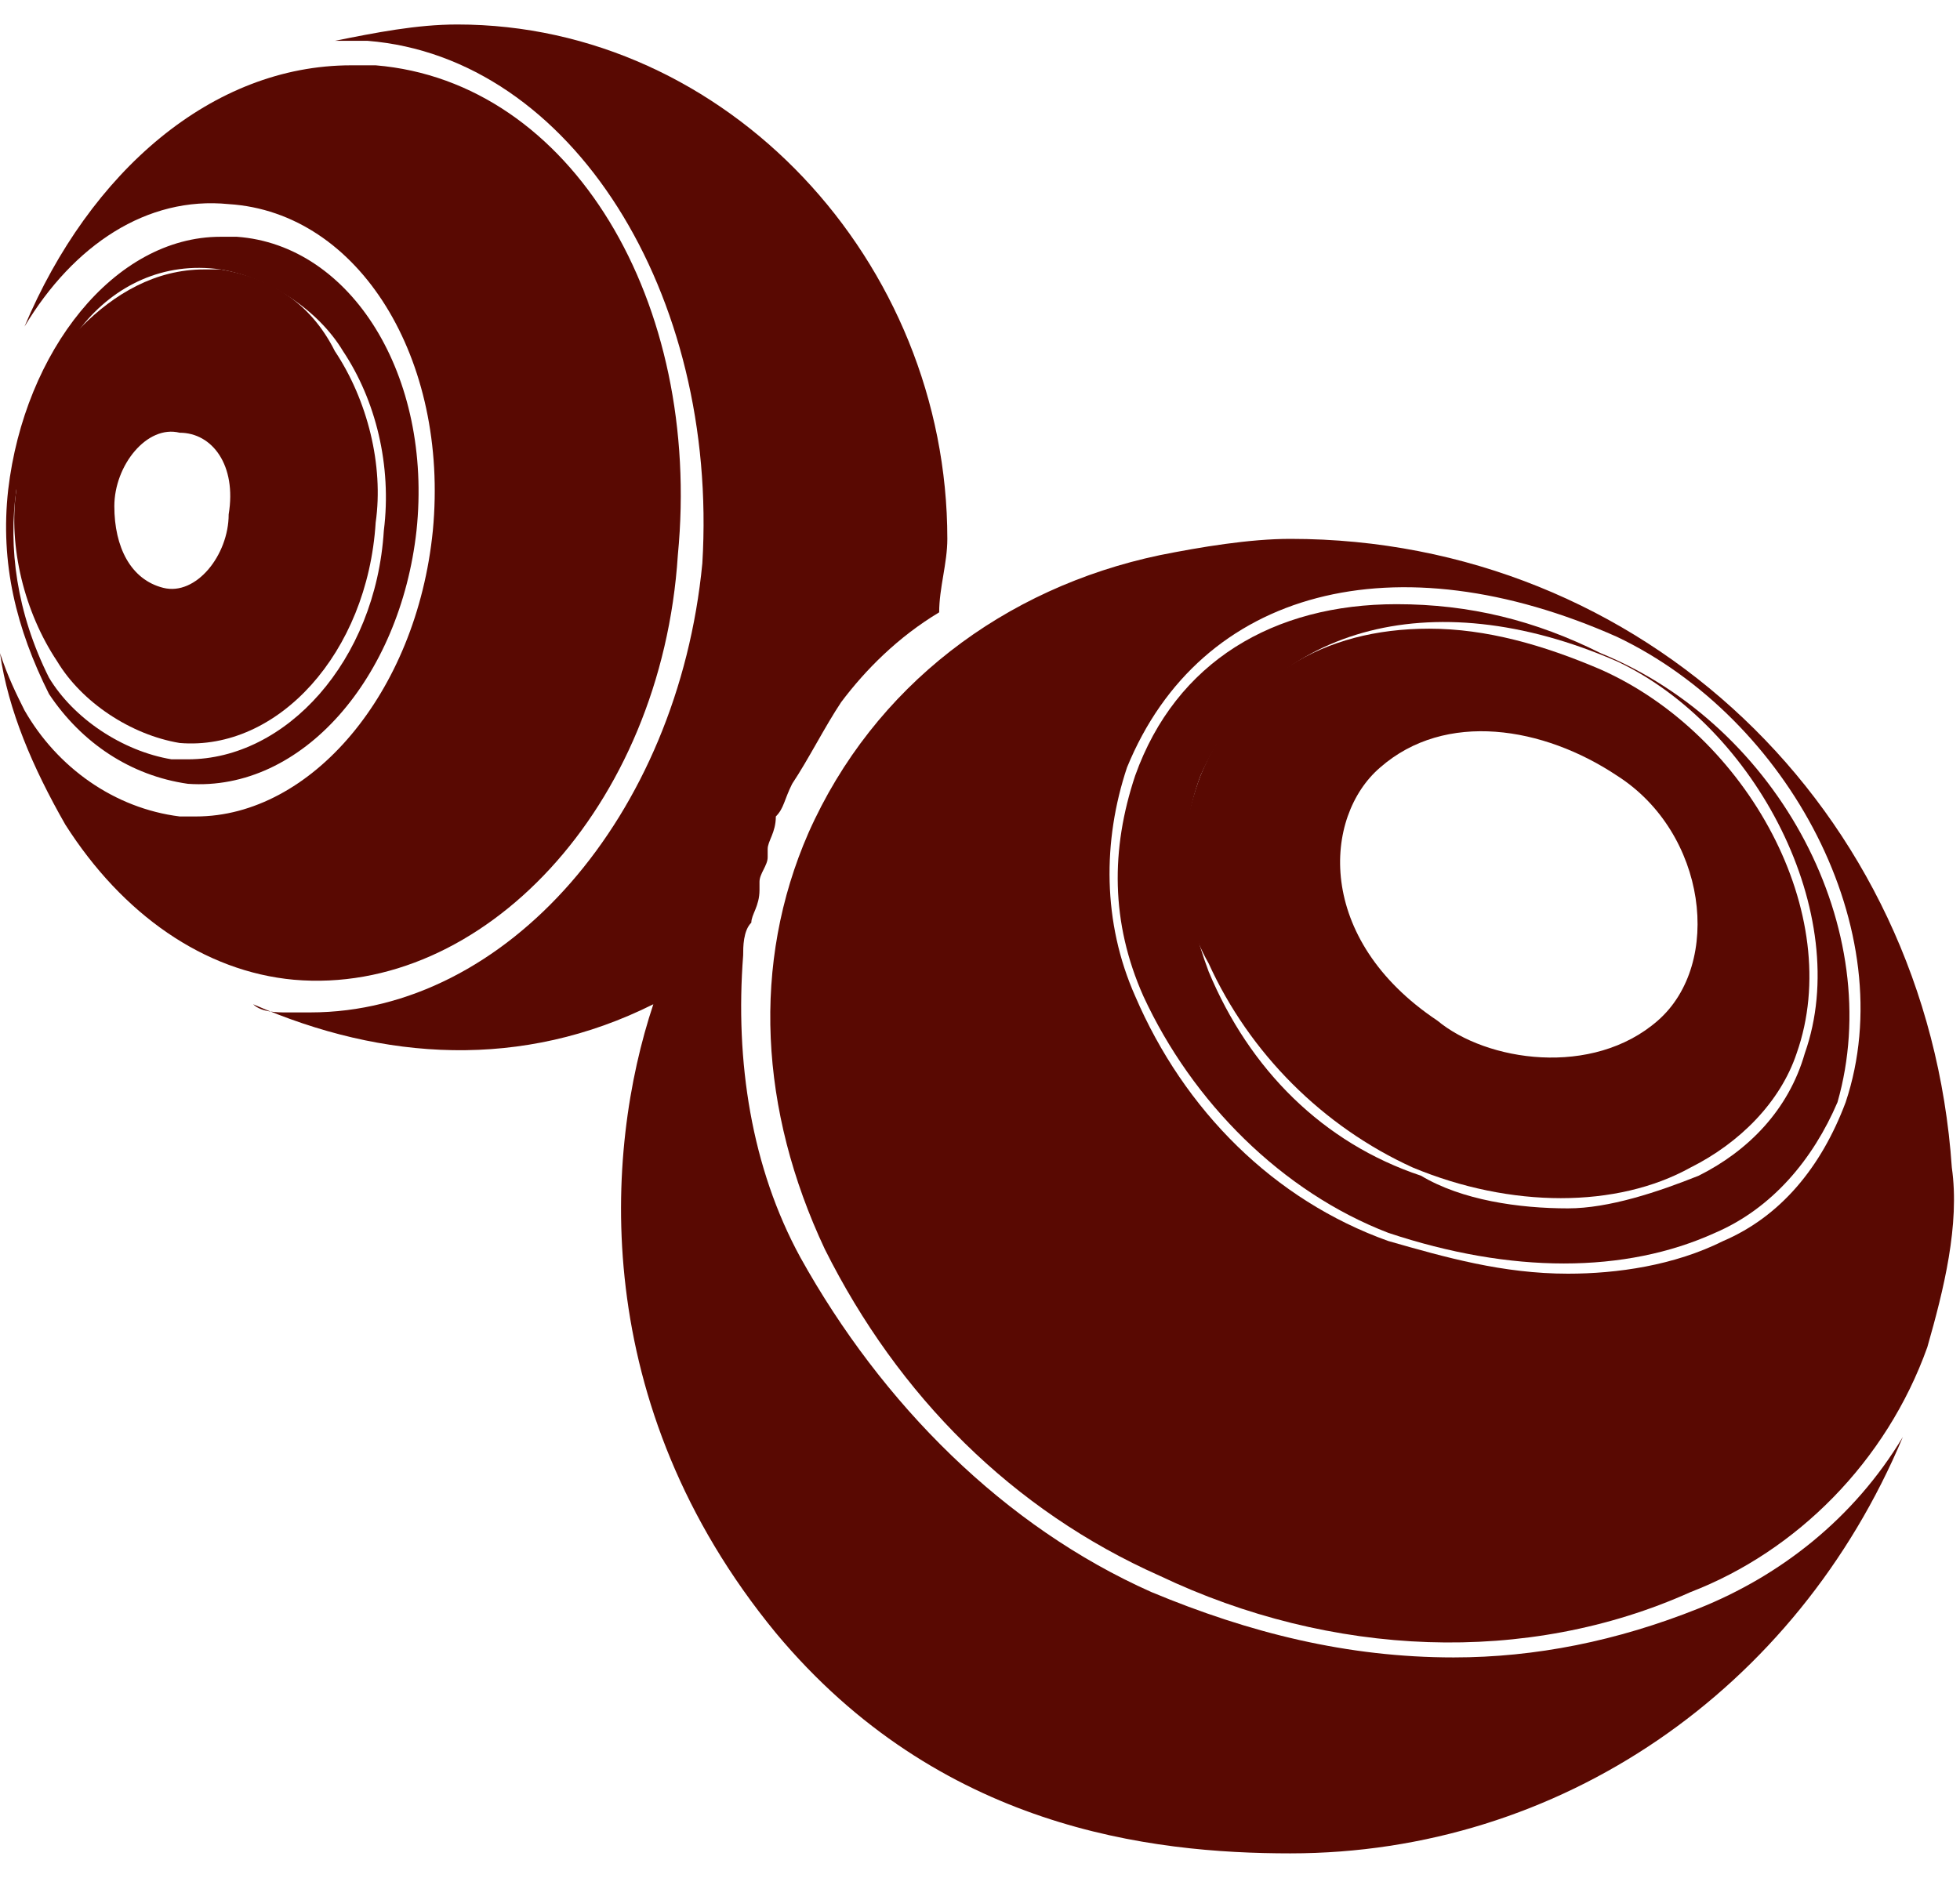 <?xml version="1.0" encoding="utf-8"?>
<!-- Generator: Adobe Illustrator 19.0.0, SVG Export Plug-In . SVG Version: 6.00 Build 0)  -->
<svg version="1.1" id="Layer_1" xmlns="http://www.w3.org/2000/svg" xmlns:xlink="http://www.w3.org/1999/xlink" x="0px" y="0px"
	 viewBox="-293 385 24 23" style="enable-background:new -293 385 24 23;" xml:space="preserve">
<style type="text/css">
	.st0{fill:#590902;}
</style>
<title>9766CF5B-1620-471D-BEC5-781AFF5EB4A4</title>
<desc>Created with sketchtool.</desc>
<g id="Page-1">
	<g id="icon" transform="translate(-452, -1666)">
		<g id="_x31_2-copy-23" transform="translate(393, 1650)">
			<g id="Bowls_x2F_white" transform="translate(59, 16)">
				<g>
					<path id="Fill-1" class="st0" d="M-288.4,385.8c-0.1,0-0.2,0-0.3,0c-1.7,0-3.2,1.3-4,3.2c0.6-1,1.5-1.6,2.5-1.5
						c1.6,0.1,2.7,1.9,2.5,4c-0.2,2-1.5,3.5-2.9,3.5h-0.2c-0.8-0.1-1.5-0.6-1.9-1.3c-0.1-0.2-0.2-0.4-0.3-0.7
						c0.1,0.7,0.4,1.4,0.8,2.1c0.7,1.1,1.7,1.8,2.8,1.9c2.3,0.2,4.5-2.1,4.7-5.2C-284.4,388.7-286,386-288.4,385.8"/>
					<path id="Fill-3" class="st0" d="M-292.8,391c0.1-0.8,0.4-1.5,0.8-2c0.4-0.5,1-0.8,1.7-0.7c0.6,0.1,1.2,0.5,1.5,1
						c0.4,0.6,0.6,1.4,0.5,2.2c-0.1,1.6-1.2,2.8-2.4,2.8h-0.2c-0.6-0.1-1.2-0.5-1.5-1C-292.8,392.5-292.9,391.7-292.8,391
						 M-290.7,394.6c1.4,0.1,2.6-1.3,2.8-3.1c0.2-1.9-0.8-3.5-2.2-3.6h-0.2c-1.3,0-2.4,1.4-2.6,3.1c-0.1,0.9,0.1,1.7,0.5,2.5
						C-292,394.1-291.4,394.5-290.7,394.6"/>
					<path id="Fill-5" class="st0" d="M-290.2,391.3c0,0.5-0.4,1-0.8,0.9s-0.6-0.5-0.6-1c0-0.5,0.4-1,0.8-0.9
						C-290.4,390.3-290.1,390.7-290.2,391.3 M-290.3,388.3h-0.2c-0.6,0-1.1,0.3-1.5,0.7c-0.5,0.5-0.8,1.2-0.8,2
						c-0.1,0.7,0.1,1.5,0.5,2.1c0.3,0.5,0.9,0.9,1.5,1c1.2,0.1,2.3-1.1,2.4-2.7c0.1-0.7-0.1-1.5-0.5-2.1
						C-289.2,388.7-289.7,388.4-290.3,388.3"/>
					<path id="Fill-7" class="st0" d="M-272.7,397.5c-0.8,0.7-2.1,0.5-2.7,0c-1.5-1-1.4-2.5-0.7-3.1c0.8-0.7,2-0.5,2.9,0.1
						C-272.1,395.2-271.9,396.8-272.7,397.5L-272.7,397.5z M-273.4,393.2c-0.7-0.3-1.4-0.5-2.1-0.5c-1.3,0-2.3,0.6-2.8,1.8
						c-0.3,0.8-0.3,1.6,0.1,2.3c0.5,1.1,1.4,2,2.5,2.5c1.2,0.5,2.5,0.5,3.4,0c0.6-0.3,1.1-0.8,1.3-1.4
						C-270.4,396.2-271.6,394-273.4,393.2L-273.4,393.2z"/>
					<path id="Fill-9" class="st0" d="M-270.4,398.5c-0.3,0.8-0.8,1.4-1.5,1.7c-0.6,0.3-1.3,0.4-1.9,0.4c-0.8,0-1.5-0.2-2.2-0.4
						c-1.4-0.5-2.5-1.6-3.1-3c-0.4-0.9-0.4-1.9-0.1-2.8c0.9-2.2,3.3-2.8,6-1.6C-271.1,393.8-269.7,396.4-270.4,398.5 M-277.2,391.6
						c-0.5,0-1.1,0.1-1.6,0.2c-1.9,0.4-3.5,1.6-4.3,3.4c-0.7,1.6-0.6,3.4,0.2,5.1c0.9,1.8,2.3,3.2,4.1,4c2.1,1,4.5,1.1,6.5,0.2
						c1.3-0.5,2.4-1.6,2.9-3c0.2-0.7,0.4-1.5,0.3-2.2C-269.4,394.9-272.9,391.6-277.2,391.6"/>
					<path id="Fill-11" class="st0" d="M-270.9,397.9c-0.2,0.7-0.7,1.2-1.3,1.5c-0.5,0.2-1.1,0.4-1.6,0.4c-0.6,0-1.3-0.1-1.8-0.4
						c-1.2-0.4-2.1-1.3-2.6-2.5c-0.3-0.8-0.4-1.6-0.1-2.4c0.8-1.8,2.8-2.4,5.1-1.4C-271.5,393.9-270.3,396.2-270.9,397.9
						 M-273.4,393c-0.8-0.4-1.6-0.6-2.5-0.6c-1.5,0-2.7,0.7-3.2,2.1c-0.3,0.9-0.3,1.8,0.1,2.7c0.6,1.3,1.7,2.4,3,2.9
						c1.5,0.5,2.9,0.5,4,0c0.7-0.3,1.2-0.9,1.5-1.6C-269.9,396.4-271.2,393.9-273.4,393"/>
					<path id="Fill-13" class="st0" d="M-272.2,404.7c-1,0.4-2,0.6-3,0.6c-1.3,0-2.5-0.3-3.7-0.8c-1.8-0.8-3.3-2.3-4.3-4.1
						c-0.6-1.1-0.8-2.4-0.7-3.7c0-0.1,0-0.3,0.1-0.4v0c0-0.1,0.1-0.2,0.1-0.4l0-0.1c0-0.1,0.1-0.2,0.1-0.3l0-0.1
						c0-0.1,0.1-0.2,0.1-0.4c0.1-0.1,0.1-0.2,0.2-0.4c0.2-0.3,0.4-0.7,0.6-1c0.3-0.4,0.7-0.8,1.2-1.1c0-0.3,0.1-0.6,0.1-0.9
						c0-3.4-2.7-6.3-6-6.3c-0.5,0-1,0.1-1.5,0.2c0.1,0,0.3,0,0.4,0c2.5,0.2,4.3,3.1,4.1,6.4c-0.3,3.1-2.4,5.5-4.8,5.5
						c-0.1,0-0.2,0-0.3,0c-0.1,0-0.3,0-0.4-0.1c1.6,0.7,3.3,0.8,4.9,0c-0.6,1.8-0.8,4.9,1.5,7.7c2,2.4,4.6,2.7,6.3,2.7
						c3.3,0,6.2-2,7.5-5.1C-270.3,403.6-271.2,404.3-272.2,404.7"/>
				</g>
			</g>
		</g>
	</g>
</g>
</svg>
